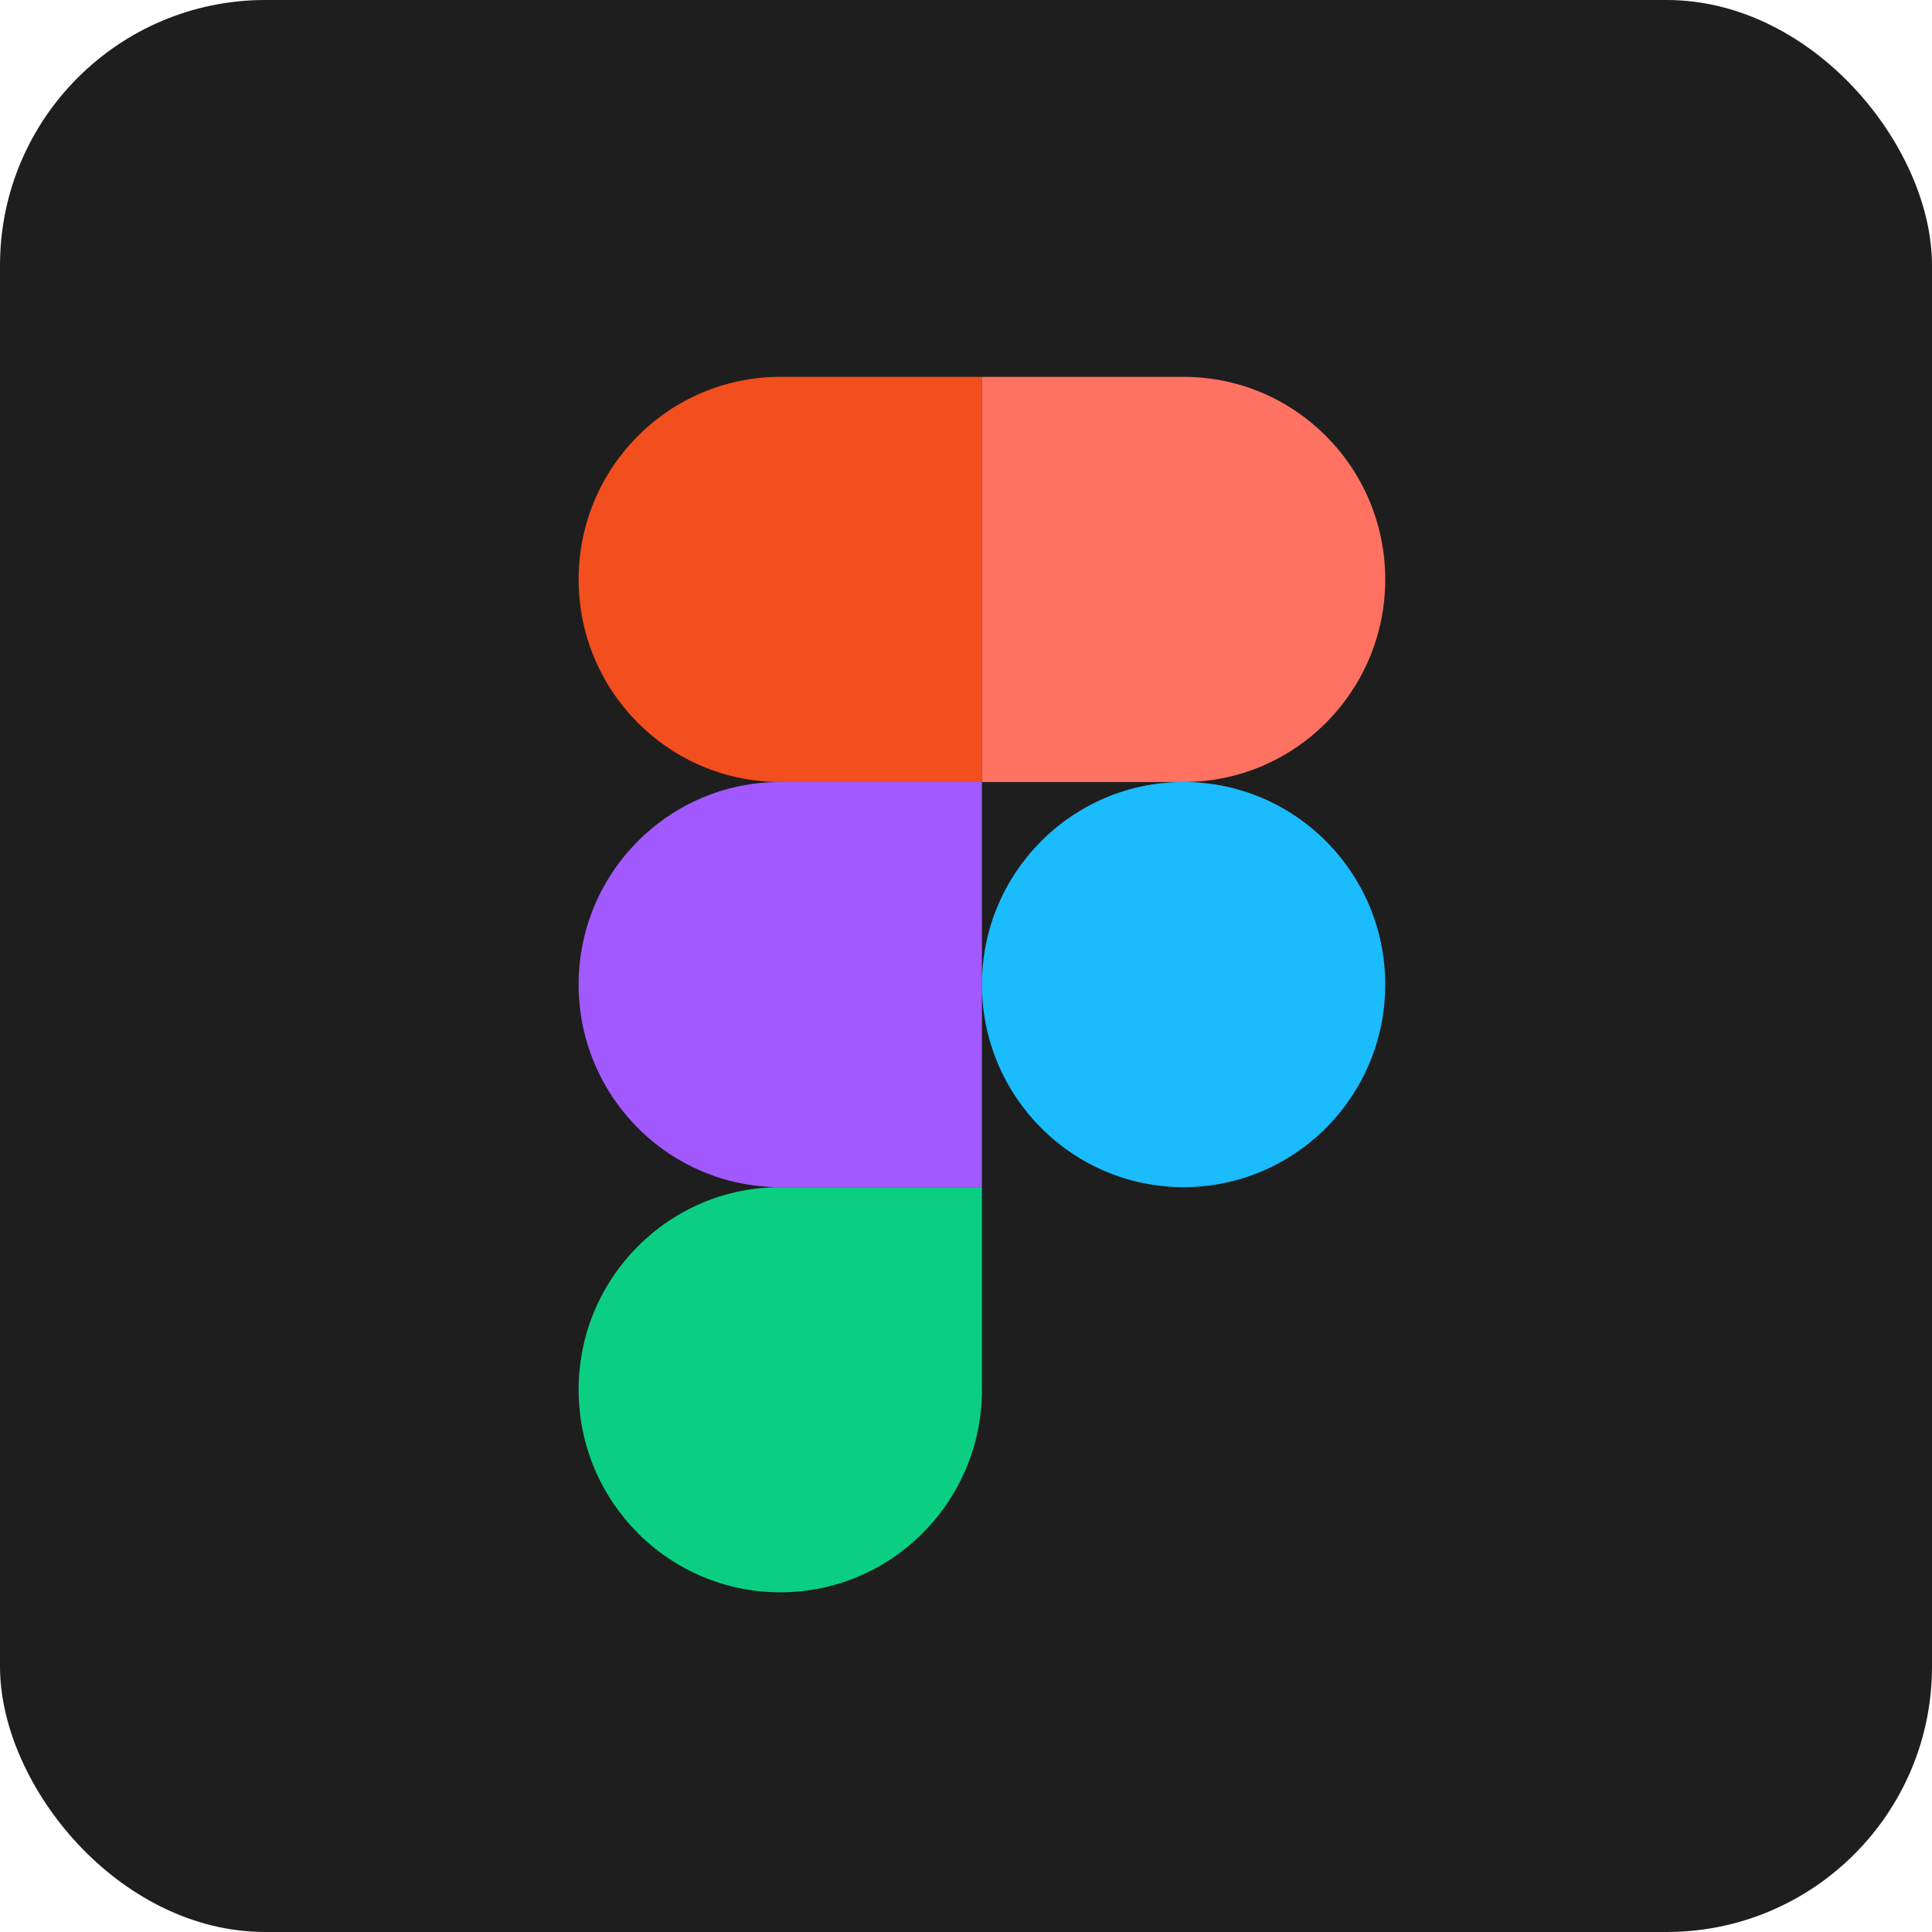 <svg width="364" height="364" viewBox="0 0 364 364" fill="none" xmlns="http://www.w3.org/2000/svg">
<rect width="364" height="364" rx="50" fill="#1E1E1E"/>
<g clip-path="url(#clip0_234_637)">
<path d="M147.008 300C167.979 300 185 282.901 185 261.833V223.667H147.008C126.036 223.667 109.015 240.765 109.015 261.833C109.015 282.901 126.036 300 147.008 300Z" fill="#0ACF83"/>
<path d="M109.015 185.5C109.015 164.432 126.036 147.333 147.008 147.333H185V223.667H147.008C126.036 223.667 109.015 206.568 109.015 185.5Z" fill="#A259FF"/>
<path d="M109.015 109.167C109.015 88.099 126.036 71 147.008 71H185V147.333H147.008C126.036 147.333 109.015 130.235 109.015 109.167Z" fill="#F24E1E"/>
<path d="M185 71H222.992C243.964 71 260.985 88.099 260.985 109.167C260.985 130.235 243.964 147.333 222.992 147.333H185V71Z" fill="#FF7262"/>
<path d="M260.985 185.5C260.985 206.568 243.964 223.667 222.992 223.667C202.021 223.667 185 206.568 185 185.5C185 164.432 202.021 147.333 222.992 147.333C243.964 147.333 260.985 164.432 260.985 185.5Z" fill="#1ABCFE"/>
</g>
<defs>
<clipPath id="clip0_234_637">
<rect width="152" height="229" fill="white" transform="translate(109 71)"/>
</clipPath>
</defs>
</svg>
